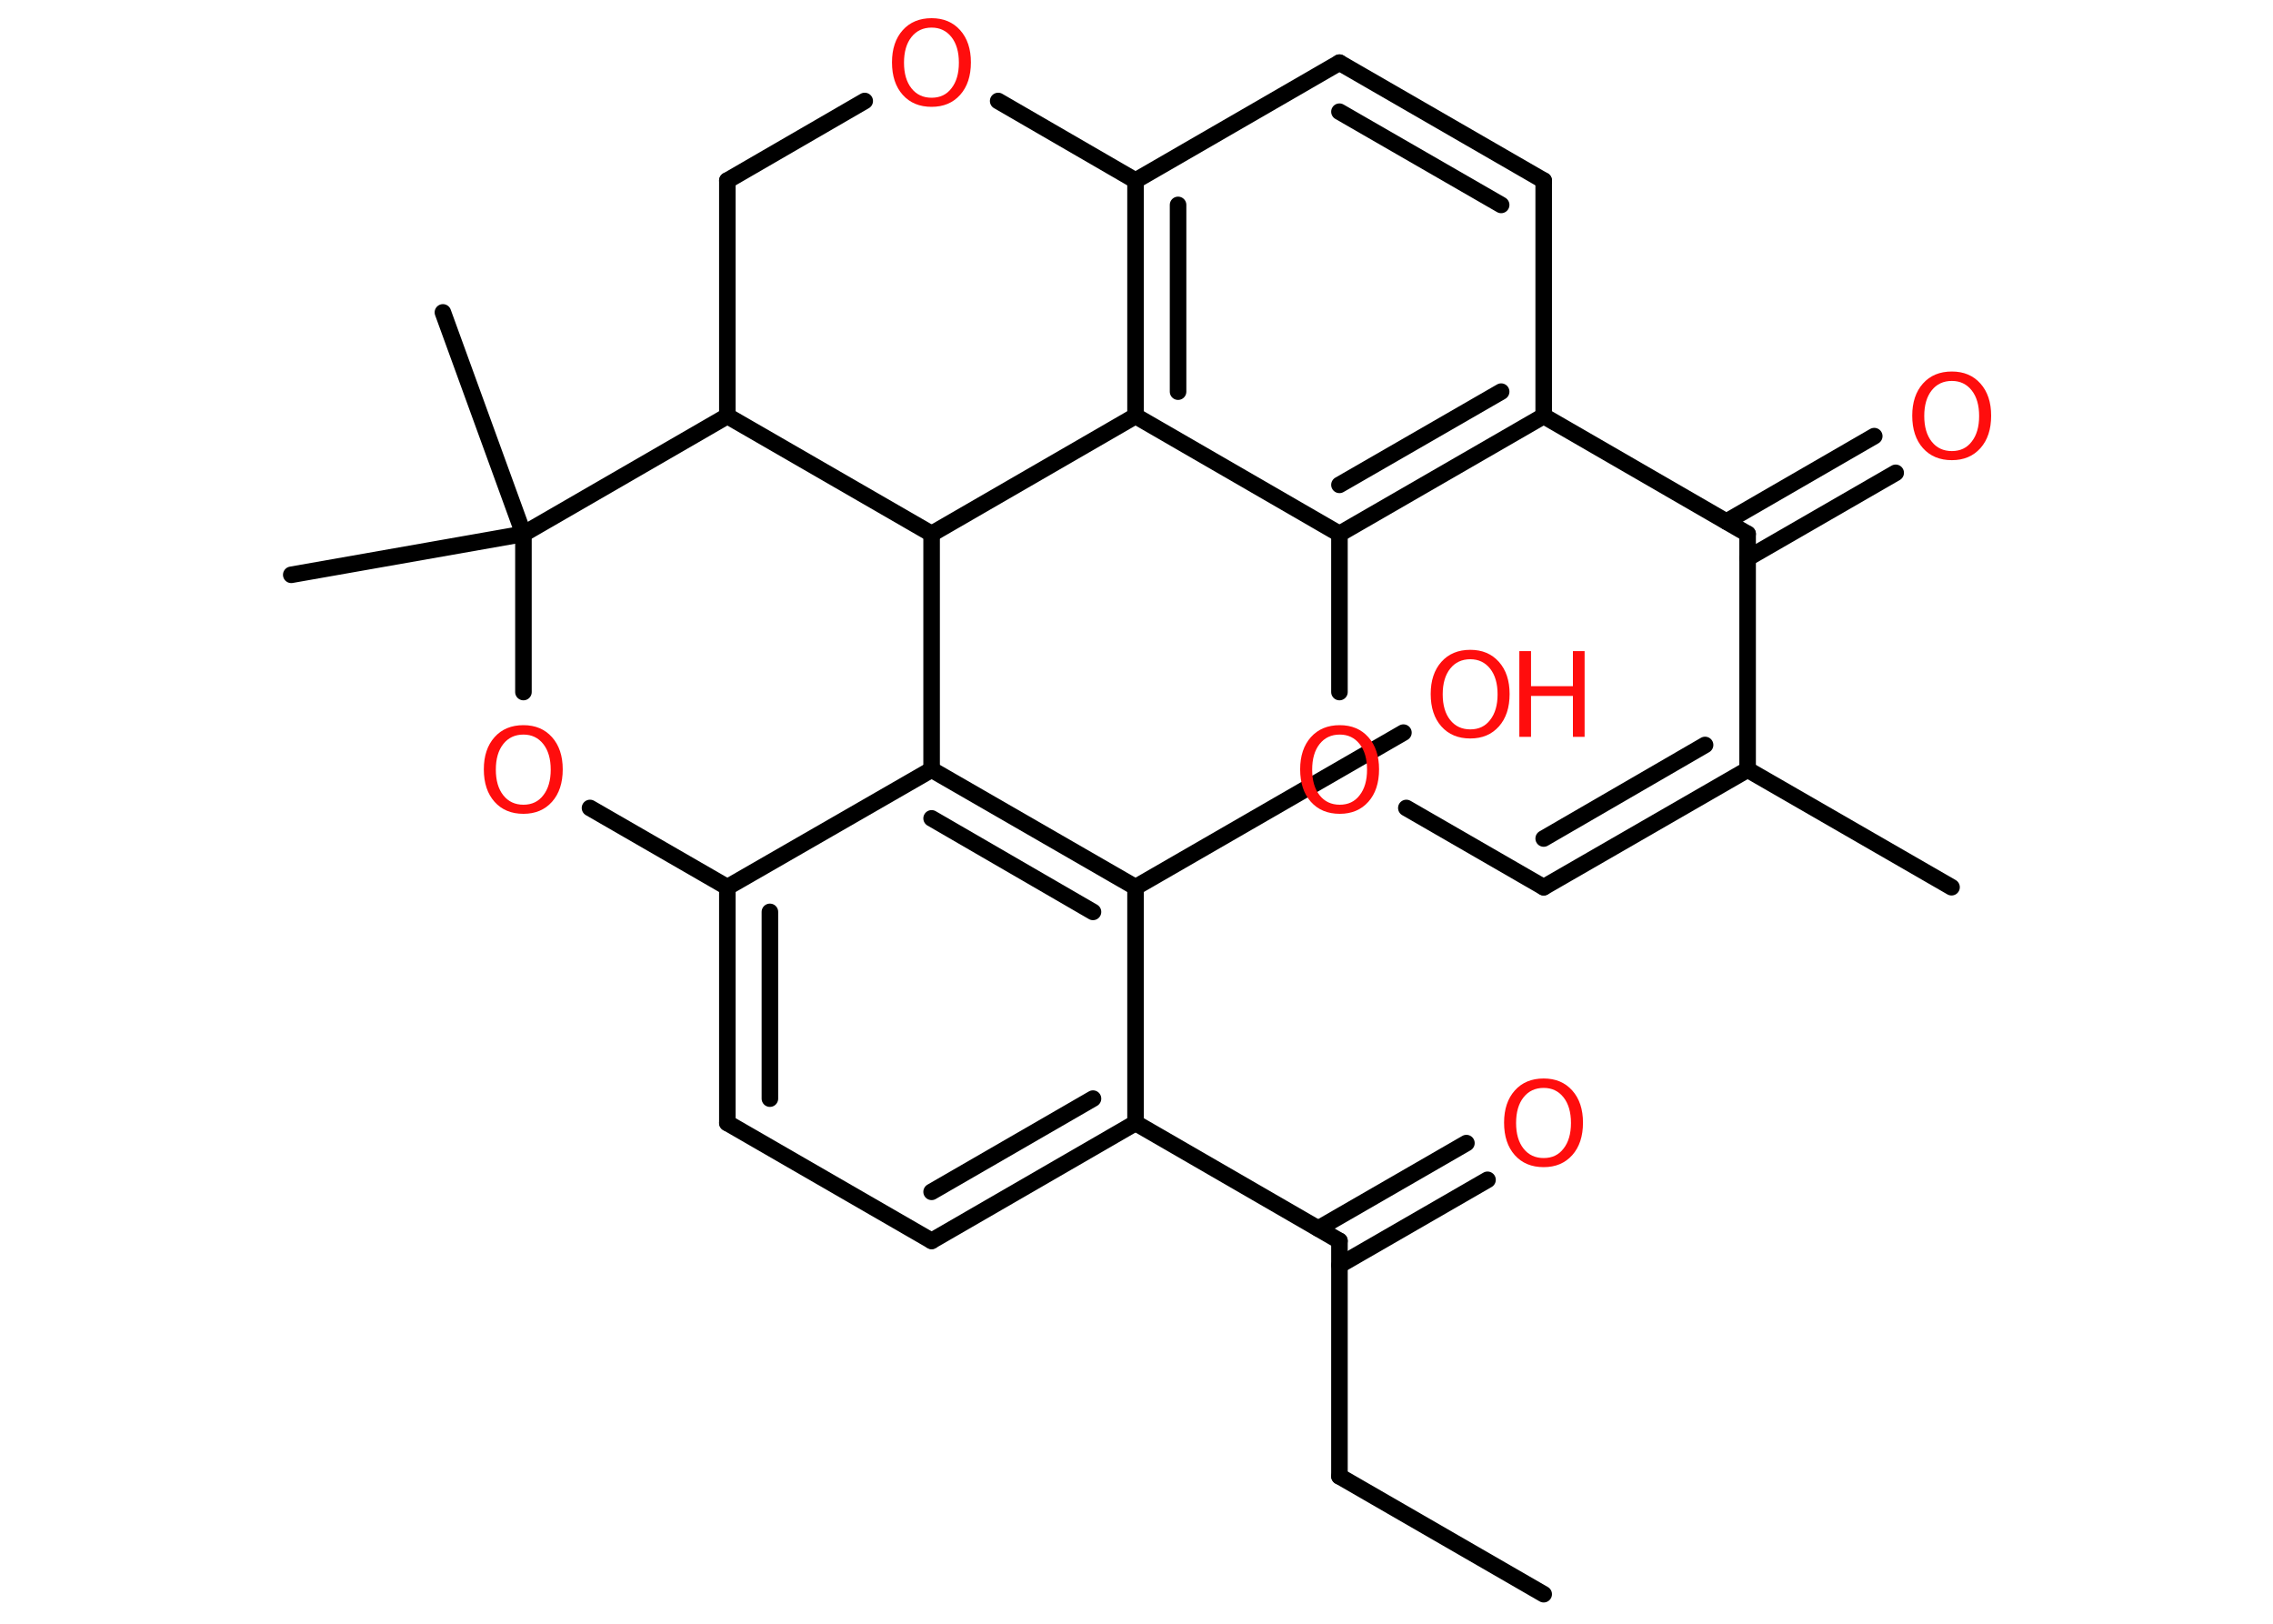 <?xml version='1.0' encoding='UTF-8'?>
<!DOCTYPE svg PUBLIC "-//W3C//DTD SVG 1.1//EN" "http://www.w3.org/Graphics/SVG/1.1/DTD/svg11.dtd">
<svg version='1.2' xmlns='http://www.w3.org/2000/svg' xmlns:xlink='http://www.w3.org/1999/xlink' width='70.0mm' height='50.0mm' viewBox='0 0 70.0 50.0'>
  <desc>Generated by the Chemistry Development Kit (http://github.com/cdk)</desc>
  <g stroke-linecap='round' stroke-linejoin='round' stroke='#000000' stroke-width='.51' fill='#FF0D0D'>
    <rect x='.0' y='.0' width='70.0' height='50.0' fill='#FFFFFF' stroke='none'/>
    <g id='mol1' class='mol'>
      <line id='mol1bnd1' class='bond' x1='47.54' y1='49.09' x2='41.25' y2='45.46'/>
      <line id='mol1bnd2' class='bond' x1='41.25' y1='45.46' x2='41.25' y2='38.21'/>
      <g id='mol1bnd3' class='bond'>
        <line x1='40.6' y1='37.83' x2='45.16' y2='35.2'/>
        <line x1='41.25' y1='38.96' x2='45.81' y2='36.33'/>
      </g>
      <line id='mol1bnd4' class='bond' x1='41.25' y1='38.21' x2='34.97' y2='34.58'/>
      <g id='mol1bnd5' class='bond'>
        <line x1='28.69' y1='38.21' x2='34.97' y2='34.58'/>
        <line x1='28.69' y1='36.7' x2='33.66' y2='33.83'/>
      </g>
      <line id='mol1bnd6' class='bond' x1='28.69' y1='38.21' x2='22.4' y2='34.58'/>
      <g id='mol1bnd7' class='bond'>
        <line x1='22.4' y1='27.32' x2='22.4' y2='34.58'/>
        <line x1='23.71' y1='28.08' x2='23.71' y2='33.83'/>
      </g>
      <line id='mol1bnd8' class='bond' x1='22.4' y1='27.32' x2='28.69' y2='23.7'/>
      <g id='mol1bnd9' class='bond'>
        <line x1='34.97' y1='27.32' x2='28.69' y2='23.7'/>
        <line x1='33.66' y1='28.08' x2='28.69' y2='25.2'/>
      </g>
      <line id='mol1bnd10' class='bond' x1='34.97' y1='34.58' x2='34.97' y2='27.32'/>
      <line id='mol1bnd11' class='bond' x1='34.97' y1='27.32' x2='43.22' y2='22.56'/>
      <line id='mol1bnd12' class='bond' x1='28.69' y1='23.7' x2='28.69' y2='16.44'/>
      <line id='mol1bnd13' class='bond' x1='28.69' y1='16.44' x2='34.97' y2='12.81'/>
      <g id='mol1bnd14' class='bond'>
        <line x1='34.97' y1='5.56' x2='34.97' y2='12.81'/>
        <line x1='36.28' y1='6.31' x2='36.28' y2='12.06'/>
      </g>
      <line id='mol1bnd15' class='bond' x1='34.97' y1='5.56' x2='41.25' y2='1.93'/>
      <g id='mol1bnd16' class='bond'>
        <line x1='47.54' y1='5.56' x2='41.25' y2='1.93'/>
        <line x1='46.23' y1='6.31' x2='41.25' y2='3.44'/>
      </g>
      <line id='mol1bnd17' class='bond' x1='47.54' y1='5.56' x2='47.54' y2='12.81'/>
      <line id='mol1bnd18' class='bond' x1='47.54' y1='12.81' x2='53.82' y2='16.44'/>
      <g id='mol1bnd19' class='bond'>
        <line x1='53.17' y1='16.06' x2='57.72' y2='13.43'/>
        <line x1='53.82' y1='17.19' x2='58.38' y2='14.56'/>
      </g>
      <line id='mol1bnd20' class='bond' x1='53.82' y1='16.44' x2='53.82' y2='23.7'/>
      <line id='mol1bnd21' class='bond' x1='53.82' y1='23.7' x2='60.1' y2='27.32'/>
      <g id='mol1bnd22' class='bond'>
        <line x1='47.54' y1='27.32' x2='53.82' y2='23.7'/>
        <line x1='47.54' y1='25.82' x2='52.51' y2='22.94'/>
      </g>
      <line id='mol1bnd23' class='bond' x1='47.54' y1='27.32' x2='43.31' y2='24.88'/>
      <line id='mol1bnd24' class='bond' x1='41.25' y1='21.31' x2='41.25' y2='16.44'/>
      <line id='mol1bnd25' class='bond' x1='34.97' y1='12.81' x2='41.25' y2='16.44'/>
      <g id='mol1bnd26' class='bond'>
        <line x1='41.25' y1='16.44' x2='47.54' y2='12.81'/>
        <line x1='41.25' y1='14.93' x2='46.23' y2='12.06'/>
      </g>
      <line id='mol1bnd27' class='bond' x1='34.97' y1='5.56' x2='30.74' y2='3.11'/>
      <line id='mol1bnd28' class='bond' x1='26.63' y1='3.11' x2='22.4' y2='5.56'/>
      <line id='mol1bnd29' class='bond' x1='22.4' y1='5.56' x2='22.4' y2='12.81'/>
      <line id='mol1bnd30' class='bond' x1='28.69' y1='16.44' x2='22.4' y2='12.81'/>
      <line id='mol1bnd31' class='bond' x1='22.4' y1='12.81' x2='16.12' y2='16.44'/>
      <line id='mol1bnd32' class='bond' x1='16.12' y1='16.44' x2='13.64' y2='9.62'/>
      <line id='mol1bnd33' class='bond' x1='16.12' y1='16.44' x2='8.97' y2='17.7'/>
      <line id='mol1bnd34' class='bond' x1='16.12' y1='16.44' x2='16.12' y2='21.31'/>
      <line id='mol1bnd35' class='bond' x1='22.4' y1='27.32' x2='18.17' y2='24.88'/>
      <path id='mol1atm4' class='atom' d='M47.54 33.5q-.39 .0 -.62 .29q-.23 .29 -.23 .79q.0 .5 .23 .79q.23 .29 .62 .29q.39 .0 .61 -.29q.23 -.29 .23 -.79q.0 -.5 -.23 -.79q-.23 -.29 -.61 -.29zM47.54 33.21q.55 .0 .88 .37q.33 .37 .33 .99q.0 .63 -.33 1.0q-.33 .37 -.88 .37q-.56 .0 -.89 -.37q-.33 -.37 -.33 -1.0q.0 -.62 .33 -.99q.33 -.37 .89 -.37z' stroke='none'/>
      <g id='mol1atm11' class='atom'>
        <path d='M45.28 20.3q-.39 .0 -.62 .29q-.23 .29 -.23 .79q.0 .5 .23 .79q.23 .29 .62 .29q.39 .0 .61 -.29q.23 -.29 .23 -.79q.0 -.5 -.23 -.79q-.23 -.29 -.61 -.29zM45.28 20.01q.55 .0 .88 .37q.33 .37 .33 .99q.0 .63 -.33 1.0q-.33 .37 -.88 .37q-.56 .0 -.89 -.37q-.33 -.37 -.33 -1.0q.0 -.62 .33 -.99q.33 -.37 .89 -.37z' stroke='none'/>
        <path d='M46.79 20.05h.36v1.08h1.29v-1.08h.36v2.64h-.36v-1.26h-1.29v1.26h-.36v-2.64z' stroke='none'/>
      </g>
      <path id='mol1atm19' class='atom' d='M60.11 11.73q-.39 .0 -.62 .29q-.23 .29 -.23 .79q.0 .5 .23 .79q.23 .29 .62 .29q.39 .0 .61 -.29q.23 -.29 .23 -.79q.0 -.5 -.23 -.79q-.23 -.29 -.61 -.29zM60.11 11.44q.55 .0 .88 .37q.33 .37 .33 .99q.0 .63 -.33 1.0q-.33 .37 -.88 .37q-.56 .0 -.89 -.37q-.33 -.37 -.33 -1.0q.0 -.62 .33 -.99q.33 -.37 .89 -.37z' stroke='none'/>
      <path id='mol1atm23' class='atom' d='M41.26 22.62q-.39 .0 -.62 .29q-.23 .29 -.23 .79q.0 .5 .23 .79q.23 .29 .62 .29q.39 .0 .61 -.29q.23 -.29 .23 -.79q.0 -.5 -.23 -.79q-.23 -.29 -.61 -.29zM41.26 22.33q.55 .0 .88 .37q.33 .37 .33 .99q.0 .63 -.33 1.0q-.33 .37 -.88 .37q-.56 .0 -.89 -.37q-.33 -.37 -.33 -1.0q.0 -.62 .33 -.99q.33 -.37 .89 -.37z' stroke='none'/>
      <path id='mol1atm25' class='atom' d='M28.69 .85q-.39 .0 -.62 .29q-.23 .29 -.23 .79q.0 .5 .23 .79q.23 .29 .62 .29q.39 .0 .61 -.29q.23 -.29 .23 -.79q.0 -.5 -.23 -.79q-.23 -.29 -.61 -.29zM28.69 .56q.55 .0 .88 .37q.33 .37 .33 .99q.0 .63 -.33 1.0q-.33 .37 -.88 .37q-.56 .0 -.89 -.37q-.33 -.37 -.33 -1.0q.0 -.62 .33 -.99q.33 -.37 .89 -.37z' stroke='none'/>
      <path id='mol1atm31' class='atom' d='M16.12 22.62q-.39 .0 -.62 .29q-.23 .29 -.23 .79q.0 .5 .23 .79q.23 .29 .62 .29q.39 .0 .61 -.29q.23 -.29 .23 -.79q.0 -.5 -.23 -.79q-.23 -.29 -.61 -.29zM16.12 22.33q.55 .0 .88 .37q.33 .37 .33 .99q.0 .63 -.33 1.0q-.33 .37 -.88 .37q-.56 .0 -.89 -.37q-.33 -.37 -.33 -1.0q.0 -.62 .33 -.99q.33 -.37 .89 -.37z' stroke='none'/>
    </g>
  </g>
</svg>
